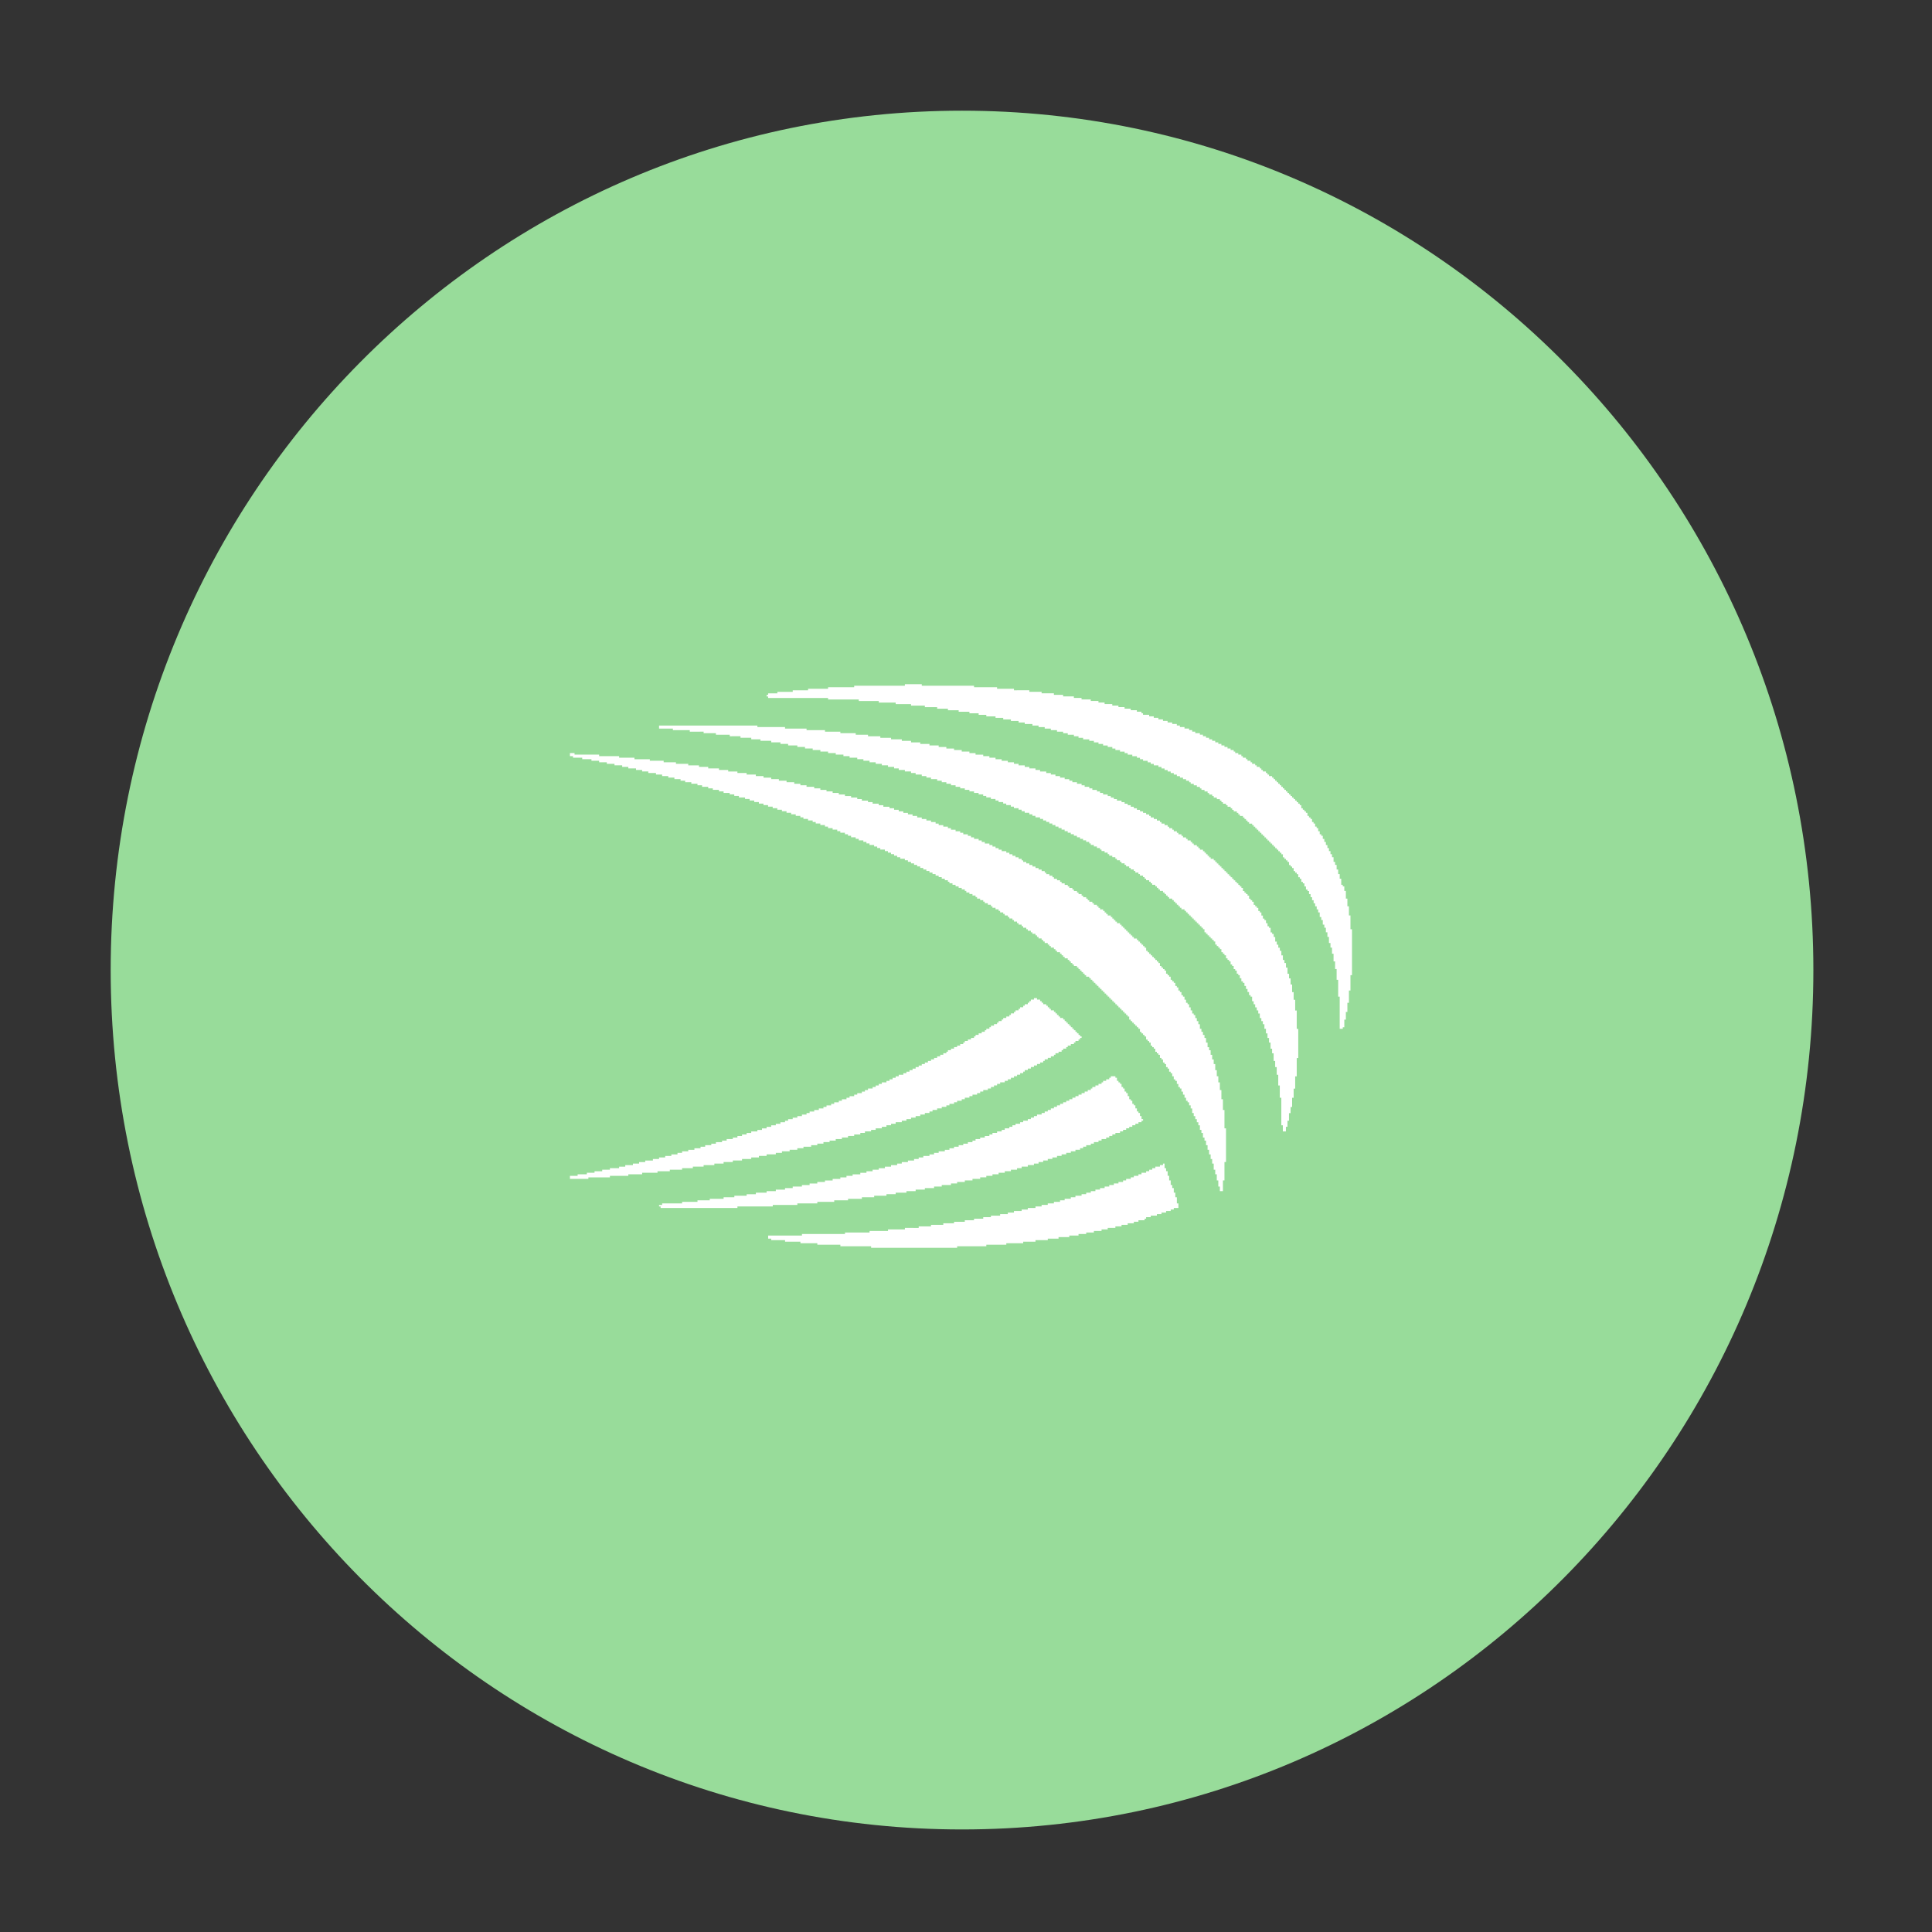 <svg xmlns="http://www.w3.org/2000/svg" width="192" height="192" fill="none"><rect width="100%" height="100%" fill="#333333" stroke="none"/><path fill="#98DC9A" fill-rule="evenodd" d="M95.605 181.808c46.727 0 84.606-38.237 84.606-85.404C180.211 49.237 142.332 11 95.605 11 48.88 11 11 49.237 11 96.404c0 47.167 37.88 85.404 84.605 85.404Z" clip-rule="evenodd"/><path fill="#fff" fill-rule="evenodd" d="M101.073 68.602h-.305v-.152h-1.68v-.152h-2.29v-.153h-5.192v-.152h-1.68v.153h-5.038v.152h-2.596v.152h-1.985v.152h-1.526v.152h-1.527v.152h-.916v.153h-.153v.152h.153v.152h5.954v.152h3.054v.153h1.985v.152h1.68v.152h1.527v.152h1.374v.152h1.221v.153h1.07v.152h1.068v.152h1.069v.152h.916v.152h.763v.153h.916v.152h.764v.152h.763v.152h.764v.153h.611v.152h.763v.152h.611v.152h.611v.152h.61v.153h.611v.152h.611v.152h.458v.152h.611v.152h.458v.153h.458v.152h.611v.152h.458v.152h.458v.153h.458v.152h.458v.152h.458v.152h.305v.152h.458v.153h.458v.152h.306v.152h.458v.152h.458v.152h.305v.153h.306v.152h.458v.152h.305v.152h.305v.152h.459v.153h.305v.152h.305v.152h.306v.152h.305v.153h.305v.152h.306v.152h.305v.152h.306v.152h.305v.153h.305v.152h.153v.152h.305v.152h.306v.152h.305v.153h.153v.152h.305v.152h.306v.152h.152v.153h.306v.152h.152v.152h.306v.152h.305v.152h.153v.152h.152v.153h.306v.152h.153v.152h.305v.152h.153v.153h.152v.152h.306v.152h.152v.152h.153v.152h.305v.153h.153v.152h.153v.152h.153v.152h.152v.153h.306v.152h.152v.152h.153v.152h.153v.152h.152v.153h.153v.152h.153v.152h.152v.152h.153v.152h.153v.153h.152v.152h.153v.152h.153v.152h.153v.152h.152v.153h.153v.152h.153v.152h.152v.152h.153v.153h.153v.152h.152v.304h.153v.152h.153v.153h.152v.152h.153v.304h.153v.152h.152v.153h.153v.304h.153v.152h.153v.152h.152v.305h.153v.152h.153v.305h.152v.152h.153v.304h.153v.305h.152v.152h.153v.304h.153v.305h.152v.304h.153v.304h.153v.305h.153v.304H131v.305h.153v.456h.153v.305h.152v.456h.153v.305h.153v.456h.152v.457h.153v.609h.153v.457h.152v.608h.153v.761h.153v.761h.152v1.066h.153v1.674h.153v3.197h.305v-.153h.153v-.761h.153v-.761h.152v-.913h.153v-1.218h.153v-1.522h.152v-4.566h-.152v-1.37h-.153v-.913h-.153v-.761h-.152v-.761h-.153v-.457h-.153v-.152h-.152v-.609h-.153v-.457h-.153v-.456h-.153v-.457h-.152v-.304h-.153v-.457h-.153v-.304h-.152v-.305h-.153v-.304h-.153v-.305h-.152v-.304h-.153v-.304h-.153v-.305h-.152v-.152h-.153v-.304H131V82.3h-.152v-.152h-.153v-.305h-.153v-.152h-.153v-.304h-.152v-.152h-.153v-.153h-.153v-.304h-.152v-.152h-.153v-.152h-.153v-.153h-.152v-.304h-.153v-.152h-.153v-.153h-.152v-.152h-.153v-.152h-.153v-.152h-.153v-.152h-.152v-.153h-.153V78.8h-.153v-.152h-.152v-.152h-.153v-.152h-.153v-.153h-.152v-.152h-.153v-.152h-.153v-.152h-.152v-.152h-.153v-.153h-.153v-.152h-.152v-.152h-.306v-.152h-.153v-.153h-.152v-.152h-.306v-.152h-.152v-.152h-.153v-.152h-.305v-.153h-.153v-.152h-.305v-.152h-.153v-.152h-.305v-.152h-.153v-.153h-.306v-.152h-.152v-.152h-.306v-.152h-.305v-.152h-.153v-.153h-.305v-.152h-.305v-.152h-.306v-.152h-.305v-.152h-.306v-.153h-.305v-.152h-.305v-.152h-.306v-.152h-.305v-.153h-.305v-.152h-.306v-.152h-.458v-.152h-.305v-.152h-.306v-.153h-.458v-.152h-.458v-.152h-.305v-.152h-.458v-.152h-.458v-.153h-.458v-.152h-.458v-.152h-.459v-.152h-.458v-.153h-.61v-.152h-.153v-.152h-.458v-.152h-.611v-.152h-.611v-.153h-.61v-.152h-.611v-.152h-.764v-.152h-.61v-.152h-.764v-.153h-.916v-.152h-.763v-.152h-1.069v-.152h-.916v-.153h-1.222v-.152h-1.221v-.152h-1.222Zm27.026 42.01v.761h-.153v.609h-.152v.457h-.306v-.609h-.152v-2.74h-.153v-1.218h-.153v-1.065h-.152v-.761h-.153v-.609h-.153v-.761h-.152v-.457h-.153v-.608h-.153v-.457h-.153v-.457h-.152v-.456h-.153v-.457h-.153v-.304h-.152v-.305h-.153v-.456h-.153v-.305h-.152v-.304h-.153v-.305h-.153v-.304h-.152v-.457h-.153v-.152h-.153v-.304h-.152v-.305h-.153v-.304h-.153v-.305h-.153v-.152h-.152v-.304h-.153v-.305h-.153v-.152h-.152v-.304h-.153v-.152h-.153V96h-.152v-.152h-.153v-.305h-.153v-.152h-.152v-.152h-.153v-.304h-.153v-.153h-.153v-.152h-.152v-.304h-.153v-.152h-.153v-.153h-.152v-.152h-.153v-.304h-.153v-.153h-.152v-.152h-.153v-.152h-.153v-.152h-.152v-.152h-.153v-.153h-.153v-.304h-.152v-.152h-.153v-.152h-.153v-.153h-.153v-.152h-.152v-.152h-.153v-.152h-.153v-.153h-.152v-.152h-.153v-.152h-.153v-.152h-.152v-.152h-.153v-.153h-.153v-.152h-.305v-.152h-.153v-.152h-.152v-.152h-.153v-.153h-.153v-.152h-.153v-.152h-.152v-.152h-.306v-.152h-.152v-.153h-.153v-.152h-.153v-.152h-.152v-.152h-.306v-.153h-.152v-.152h-.153v-.152h-.153v-.152h-.305v-.152h-.153v-.153h-.153v-.152h-.305v-.152h-.153v-.152h-.152v-.152h-.306v-.153h-.152v-.152h-.306v-.152h-.152v-.152h-.306v-.152h-.153v-.153h-.305v-.152h-.153v-.152h-.305v-.152h-.153v-.153h-.305v-.152h-.153v-.152h-.305v-.152h-.306v-.152h-.152v-.152h-.306v-.153h-.305v-.152h-.153v-.152h-.305v-.152h-.305v-.153h-.306v-.152h-.152v-.152h-.306v-.152h-.305v-.152h-.306v-.153h-.305v-.152h-.305v-.152h-.306v-.152h-.305v-.152h-.305v-.153h-.306v-.152h-.305v-.152h-.306v-.152h-.305v-.153h-.305v-.152h-.306v-.152h-.305v-.152h-.306v-.152h-.458v-.153h-.305v-.152h-.305v-.152h-.458v-.152h-.306v-.152h-.305v-.153h-.458v-.152h-.306v-.152h-.458v-.152h-.305v-.153h-.458v-.152h-.305v-.152h-.459v-.152h-.458v-.152h-.305v-.153h-.458V78.8h-.458v-.152h-.458v-.152h-.458v-.152h-.458v-.153h-.458v-.152h-.459v-.152h-.458v-.152h-.458v-.152h-.458v-.153h-.61v-.152h-.459v-.152h-.458v-.152h-.61v-.153h-.458v-.152h-.611v-.152h-.61v-.152h-.459v-.152h-.61v-.153h-.612v-.152h-.61v-.152h-.611v-.152h-.61v-.152h-.612v-.153h-.763v-.152h-.61v-.152h-.764v-.152h-.764v-.152h-.763v-.153h-.763v-.152h-.764v-.152h-.763v-.152h-.916v-.152h-.764v-.153h-.916v-.152h-1.069v-.152h-.916v-.152h-1.069v-.153H72.52v-.152h-1.374v-.152h-1.221v-.152H68.55v-.152h-1.68v-.153h-1.373v-.304h9.772v.152h2.748v.152h2.138v.153h1.832v.152h1.527v.152h1.527v.152h1.221v.152h1.222v.153h1.069v.152h1.069v.152h.916v.152h.916v.153h.916v.152h.916v.152h.763v.152h.764v.152h.763v.153h.764v.152h.61v.152h.764v.152h.61v.152h.612v.153h.61v.152h.611v.152h.611v.152h.458v.152h.611v.153h.458v.152h.61v.152h.458v.152h.611v.153h.458v.152h.458v.152h.458v.152h.459v.152h.458v.153h.305v.152h.458v.152h.458v.152h.305v.152h.459v.153h.305v.152h.458v.152h.305v.152h.306v.153h.458v.152h.305v.152h.306v.152h.305v.152h.458v.152h.305v.153h.306v.152h.305v.152h.306v.152h.305v.153h.305v.152h.306v.152h.305v.152h.305v.152h.153v.153h.305v.152h.306v.152h.305v.152h.153v.153h.305v.152h.306v.152h.152v.152h.306v.152h.152v.153h.306v.152h.153v.152h.305v.152h.153v.152h.305v.153h.153v.152h.305v.152h.153v.152h.152v.152h.306v.153h.152v.152h.153v.152h.306v.152h.152v.153h.153v.152h.153v.152h.152v.152h.153v.152h.305v.153h.153v.152h.153v.152h.152v.152h.153v.152h.153v.153h.152v.152h.153v.152h.153v.152h.153v.152h.152v.153h.153v.152h.153v.152h.152v.152h.153v.153h.153v.152h.152v.152h.153v.152h.153v.152h.152v.305h.153v.152h.153v.152h.153v.152h.152v.305h.153v.152h.153v.152h.152v.305h.153v.152h.153v.152h.152v.305h.153v.152h.153v.304h.152v.304h.153v.153h.153v.304h.152v.305h.153v.152h.153v.456h.153v.153h.152v.304h.153v.457h.153v.304h.152v.305h.153v.304h.153v.457h.152v.456h.153v.305h.153v.456h.152v.61h.153v.456h.153v.609h.153v.76h.152v.762h.153v1.065h.153v1.827h.152v2.892h-.152v1.826h-.153v1.218h-.153v.913h-.152v.913h-.153v.609h-.153Zm-65.045-35.16h1.526v.152h1.374v.152h1.221v.152h1.222v.152h1.069v.153h.916v.152h1.069v.152h.916v.152h.916v.153h.916v.152h.916v.152h.763v.152h.764v.152h.763v.153h.764v.152h.763v.152h.611v.152h.61v.152h.764v.153h.61v.152h.612v.152h.61v.152h.611v.153h.611v.152h.61v.152h.612v.152h.458v.152h.61v.152h.458v.153h.611v.152h.458v.152h.611v.152h.458v.153h.458v.152h.458v.152h.458v.152h.458v.152h.458v.153h.458v.152h.459v.152h.458v.152h.458v.153h.305v.152h.458v.152h.458v.152h.305v.152h.459v.153h.458v.152h.305v.152h.458v.152h.306v.152h.305v.153h.458v.152h.305v.152h.306v.152h.458v.152h.305v.153h.306v.152h.305v.152h.305v.152h.458v.153h.306v.152h.305v.152h.305v.152h.306v.152h.305v.153h.153v.152h.305v.152h.306v.152h.305v.152h.305v.153h.306v.152h.305v.152h.306v.152h.152v.152h.306v.153h.305v.152h.153v.152h.305v.152h.305v.153h.153v.152h.306v.152h.305v.152h.153v.152h.305v.153h.153v.152h.305v.152h.153v.152h.305v.152h.153v.153h.305v.152h.153v.152h.153v.152h.305v.152h.153v.153h.305v.152h.153v.152h.152v.152h.306v.153h.152v.152h.153v.152h.153v.152h.305v.152h.153v.152h.153v.153h.152v.152h.153v.152h.305v.152h.153v.153h.153v.152h.152v.152h.153v.152h.153v.152h.152v.153h.153v.152h.153v.152h.153v.152h.305v.152h.153v.153h.152v.152h.153v.152h.153v.152h.152v.153h.153v.304h.153v.152h.152v.152h.153v.153h.153v.152h.152v.152h.153v.152h.153v.152h.153v.153h.152V96h.153v.152h.153v.153h.152v.152h.153v.304h.153v.152h.152v.153h.153v.304h.153v.152h.152v.152h.153v.305h.153v.152h.153v.304h.152v.153h.153v.304h.153v.152h.152v.305h.153v.304h.153v.152h.152v.305h.153v.304h.153v.305h.152v.152h.153v.304h.153v.305h.152v.304h.153v.457h.153v.304h.153v.305h.152v.304h.153v.457h.153v.456h.152v.305h.153v.456h.153v.457h.152v.457h.153v.608h.153v.609h.152v.609h.153v.761h.153v.913h.152v1.066h.153v1.826h.153v3.349h-.153v1.827h-.153v1.065h-.305v-.457h-.153v-.608h-.152v-.609h-.153v-.457h-.153v-.609h-.152v-.456h-.153v-.457h-.153v-.457h-.152v-.456h-.153v-.457h-.153v-.304h-.152v-.457h-.153v-.304h-.153v-.457h-.153v-.304h-.152v-.305h-.153v-.304h-.153v-.305h-.152v-.456h-.153v-.305h-.153v-.304h-.152v-.152h-.153v-.305h-.153v-.304h-.152v-.305h-.153v-.304h-.153v-.152h-.152v-.305h-.153v-.304h-.153v-.152h-.153v-.305h-.152v-.304h-.153v-.152h-.153v-.305h-.152v-.152h-.153v-.304h-.153v-.153h-.152v-.304h-.153v-.152h-.153v-.305h-.152v-.152h-.153v-.152h-.153v-.305h-.153v-.152h-.152v-.152h-.153v-.304h-.153v-.153h-.152v-.152h-.153v-.304h-.153v-.152h-.152v-.153h-.153v-.152h-.153v-.304h-.152v-.153h-.153v-.152h-.153v-.152h-.152v-.152h-.153v-.152h-.153v-.153h-.153v-.304h-.152v-.152h-.153v-.152h-.153v-.153h-.152v-.152h-.153v-.152h-.153v-.152h-.152v-.153h-.153v-.152h-.153v-.152h-.152v-.152h-.153v-.152h-.153v-.153h-.153v-.152h-.152v-.152h-.153v-.152h-.153v-.152h-.152v-.153h-.153v-.152h-.153v-.152h-.152v-.152h-.153v-.152h-.153v-.153h-.152v-.152h-.153v-.152h-.153v-.152h-.152v-.153h-.306v-.152h-.153v-.152h-.152v-.152h-.153v-.152h-.153v-.152h-.152v-.153h-.153V96h-.305v-.152h-.153v-.152h-.153v-.153h-.152v-.152h-.153v-.152h-.305v-.152h-.153v-.152h-.153v-.153h-.153v-.152h-.305v-.152h-.153v-.152h-.152v-.152h-.306v-.153h-.152v-.152h-.153v-.152h-.305v-.152h-.153v-.153h-.153v-.152h-.305v-.152h-.153v-.152h-.153v-.152h-.305v-.153h-.153V92.5h-.305v-.152h-.153v-.152h-.305v-.152h-.153v-.153h-.305v-.152h-.153v-.152h-.305v-.152h-.153v-.153h-.305v-.152h-.153v-.152h-.305v-.152h-.153v-.152h-.305v-.153h-.153v-.152h-.305v-.152h-.306v-.152h-.153v-.152h-.305v-.153h-.305v-.152h-.153v-.152h-.305v-.152h-.306v-.152h-.152v-.153h-.306v-.152h-.305v-.152h-.306v-.152h-.152v-.153h-.306v-.152h-.305v-.152h-.305v-.152h-.306v-.152h-.305v-.153h-.153v-.152h-.305v-.152h-.306v-.152h-.305v-.152h-.305v-.153h-.306v-.152h-.305v-.152h-.306v-.152h-.305v-.152h-.305v-.153h-.306v-.152h-.305v-.152h-.305v-.152h-.306v-.153h-.305v-.152h-.458v-.152h-.306v-.152h-.305v-.152h-.305v-.152h-.306v-.153h-.305v-.152h-.458v-.152h-.306v-.152h-.305v-.153h-.458v-.152h-.305v-.152h-.306v-.152h-.458v-.152h-.305v-.153h-.458v-.152h-.306v-.152h-.305v-.152h-.458v-.152h-.305v-.153h-.459v-.152h-.458v-.152h-.305v-.152h-.458v-.153h-.458v-.152h-.305v-.152h-.459v-.152h-.458v-.152h-.305v-.153h-.458v-.152h-.458v-.152h-.458v-.152h-.458v-.152h-.458v-.153h-.458v-.152h-.459v-.152h-.458v-.152h-.458v-.153h-.458v-.152h-.458v-.152h-.458v-.152h-.61v-.152h-.459v-.153h-.458V78.8h-.61v-.152h-.459v-.152h-.61v-.152h-.458v-.153h-.611v-.152h-.458v-.152h-.61v-.152h-.612v-.152h-.458v-.153h-.61v-.152h-.611v-.152h-.611v-.152h-.61v-.153h-.764v-.152h-.611v-.152h-.61v-.152h-.764v-.152h-.61v-.153h-.764v-.152h-.764v-.152h-.763v-.152h-.764v-.152h-.916v-.153h-.916v-.152h-.305v-.304h.458v.152h2.443v.152h1.985v.152h1.527v.153Zm30.385 29.376v.152h-.306v.153h-.305v.152h-.305v.152h-.306v.152h-.305v.153h-.306v.152h-.305v.152h-.305v.152h-.306v.152h-.305v.153h-.306v.152h-.305v.152h-.458v.152h-.305v.152h-.306v.153H88.4v.152h-.305v.152h-.459v.152h-.305v.152h-.305v.153h-.306v.152h-.458v.152h-.305v.152h-.305v.153h-.459v.152h-.305v.152h-.458v.152h-.305v.152h-.458v.153h-.306v.152h-.458v.152h-.305v.152h-.458v.152h-.306v.153h-.458v.152h-.458v.152h-.458v.152h-.305v.152h-.458v.153h-.458v.152h-.459v.152h-.457v.152h-.306v.153h-.458v.152h-.458v.152h-.458v.152h-.458v.152h-.458v.153h-.458v.152h-.611v.152H74.2v.152h-.458v.152h-.458v.153h-.458v.152h-.611v.152h-.458v.152h-.61v.152h-.459v.153h-.61v.152h-.459v.152h-.61v.152h-.611v.153h-.611v.152h-.458v.152h-.61v.152h-.612v.152h-.61v.153h-.611v.152h-.764v.152h-.61v.152H62.9v.152h-.764v.153h-.61v.152h-.916v.152h-.764v.152h-.763v.152h-.764v.153h-.916v.152h-.763v.304h1.832v-.152h2.138v-.152h1.832v-.152h1.374v-.153h1.527v-.152h1.221v-.152h1.222v-.152h1.069v-.152h1.069v-.153h1.068v-.152h.916v-.152h.917v-.152h.916v-.152h.916v-.153h.763v-.152h.764v-.152h.916v-.152h.61v-.152h.764v-.153h.764v-.152h.61v-.152h.764v-.152h.61v-.153h.611v-.152h.611v-.152h.61v-.152h.612v-.152h.61v-.153h.611v-.152h.61v-.152h.459v-.152h.61v-.152h.459v-.153h.61v-.152h.459v-.152h.458v-.152h.458v-.152h.61v-.153h.459v-.152h.458v-.152h.458v-.152h.458v-.153h.458v-.152h.458v-.152h.305v-.152h.458v-.152h.458v-.153h.459v-.152h.305v-.152h.458v-.152h.305v-.152h.458v-.153h.306v-.152h.458v-.152h.305v-.152h.458v-.152h.306v-.153h.305v-.152h.458v-.152h.305v-.152h.306v-.153h.305v-.152h.306v-.152h.458v-.152h.305v-.152h.305v-.153h.306v-.152h.305v-.152h.306v-.152h.305v-.152h.153v-.153h.305v-.152h.305v-.152h.306v-.152h.305v-.152h.305v-.153h.306v-.152h.153v-.152h.305v-.152h.305v-.153h.306v-.152h.152v-.152h.306v-.152h.305v-.152h.153v-.153h.305v-.152h.153v-.152h.305v-.152h.306v-.152h.152v-.153h.306v-.152h.152v-.152h.153v-.152h-.153v-.152h-.152v-.153h-.153v-.152h-.153v-.152h-.152v-.152h-.153v-.153h-.153v-.152h-.152v-.152h-.153v-.152h-.153v-.152h-.152v-.153h-.153v-.152h-.306v-.152h-.152v-.152h-.153v-.152h-.153v-.153h-.152v-.152h-.306v-.152h-.152v-.152h-.153v-.153h-.153v-.152h-.305v-.152h-.153v-.152h-.153v-.152h-.305v-.153h-.305v.153h-.306v.152h-.152v.152h-.153v.152h-.305v.152h-.153v.153h-.305v.152h-.153v.152h-.306v.152h-.152v.153h-.306v.152h-.152v.152h-.306v.152h-.305v.152h-.153v.153h-.305v.152h-.153v.152h-.305v.152h-.306v.152h-.152v.153h-.306v.152h-.152v.152h-.306v.152h-.305v.153h-.305v.152h-.153v.152h-.305v.152h-.306v.152h-.305v.153h-.153v.152h-.305v.152h-.306v.152h-.305v.152h-.306v.153h-.305v.152h-.153v.152h-.305v.152h-.305Zm7.023 7.154h-.152v.152h-.458v.153h-.306v.152h-.458v.152h-.458v.152h-.305v.152h-.458v.153h-.458v.152h-.459v.152h-.305v.152h-.458v.152h-.458v.153h-.458v.152h-.458v.152h-.458v.152h-.458v.153h-.611v.152h-.458v.152h-.458v.152h-.61v.152h-.46v.153h-.458v.152h-.61v.152h-.612v.152h-.458v.152h-.61v.153h-.611v.152h-.61v.152h-.612v.152h-.61v.152h-.611v.153h-.764v.152h-.61v.152h-.611v.152h-.763v.153h-.764v.152h-.763v.152h-.764v.152h-.763v.152h-.916v.153h-.764v.152H77.1v.152h-.916v.152h-1.069v.152H74.2v.153h-1.222v.152H71.91v.152h-1.374v.152h-1.221v.152h-1.527v.153h-1.985v.152h-.305v.152h.152v.152h7.635v-.152h3.512v-.152h2.443v-.152h1.985v-.153h1.68v-.152h1.373v-.152h1.375v-.152h1.221v-.152h1.222v-.153h.916v-.152h1.069v-.152h.916v-.152h.916v-.152h.916v-.153h.763v-.152h.916v-.152h.611v-.152h.764v-.152h.763v-.153h.764v-.152h.61v-.152h.611v-.152h.61v-.153h.612v-.152h.61v-.152h.611v-.152h.458v-.152h.611v-.153h.611v-.152h.458v-.152h.458v-.152h.458v-.152h.458v-.153h.458v-.152h.458v-.152h.458v-.152h.458v-.152h.458v-.153h.458v-.152h.306v-.152h.305v-.152h.458v-.153h.306v-.152h.458v-.152h.305v-.152h.458v-.152h.305v-.153h.306v-.152h.305v-.152h.458v-.152h.306v-.152h.305v-.153h.305v-.152h.306v-.152h.305v-.152h.306v-.152h.305v-.153h.153v-.152h-.153v-.304h-.153v-.305h-.152v-.152h-.153v-.304h-.153v-.305h-.152v-.152h-.153v-.304h-.153v-.153h-.153v-.304h-.152v-.304h-.153v-.153h-.153v-.304h-.152v-.152h-.153v-.305h-.153v-.152h-.152v-.152h-.153v-.305h-.153v-.152h-.458v.152h-.153v.153h-.305v.152h-.305v.152h-.153v.152h-.305v.152h-.306v.153h-.305v.152h-.153v.152h-.305v.152h-.306v.153h-.305v.152h-.305v.152h-.306v.152h-.305v.152h-.305v.153h-.306v.152h-.305v.152h-.306v.152h-.305v.152h-.305v.153h-.306v.152h-.305v.152h-.305v.152h-.306v.152h-.458v.153h-.305v.152h-.306v.152h-.305v.152h-.458v.153h-.305v.152h-.459v.152h-.305v.152h-.153Zm6.413 6.85h.611v-.153h.458v-.152h.458v-.152h.458v-.152h.458v-.152h.458v-.153h.458v-.152h.459v-.152h.458v-.152h.458v-.152h.305v-.153h.458v-.152h.306v-.152h.458v-.152h.305v-.153h.458v-.152h.305v-.152h.306v-.152h.305v-.152h.458v-.153h.306v-.152h.152v.457h.153v.304h.153v.457h.152v.457h.153v.456h.153v.305h.152v.456h.153v.457h.153v.609h.153v.456h-.459v.153h-.305v.152h-.458v.152h-.458v.152h-.458v.152h-.611v.153h-.458v.152h-.153v.152h-.61v.152h-.458v.152h-.611v.153h-.611v.152h-.611v.152h-.763v.152h-.611v.152h-.763v.153h-.764v.152h-.763v.152h-.916v.152h-1.069v.153h-1.069v.152h-1.222v.152h-1.221v.152h-1.68v.152h-1.985v.153h-2.9v.152h-8.551v-.152h-3.054v-.153h-2.29v-.152h-1.68v-.152h-1.527v-.152h-1.374v-.152h-.305v-.305h3.359v-.152h4.275v-.152h2.443v-.153h1.832v-.152h1.68v-.152H91.3v-.152h1.222v-.152h1.221v-.153h1.069v-.152h1.069v-.152h.916v-.152h.916v-.152h.763v-.153h.917v-.152h.763v-.152h.611v-.152h.763v-.152h.611v-.153h.763v-.152h.611v-.152h.611v-.152h.611v-.153h.61v-.152h.459v-.152h.61v-.152h.458v-.152Z" clip-rule="evenodd"/></svg>